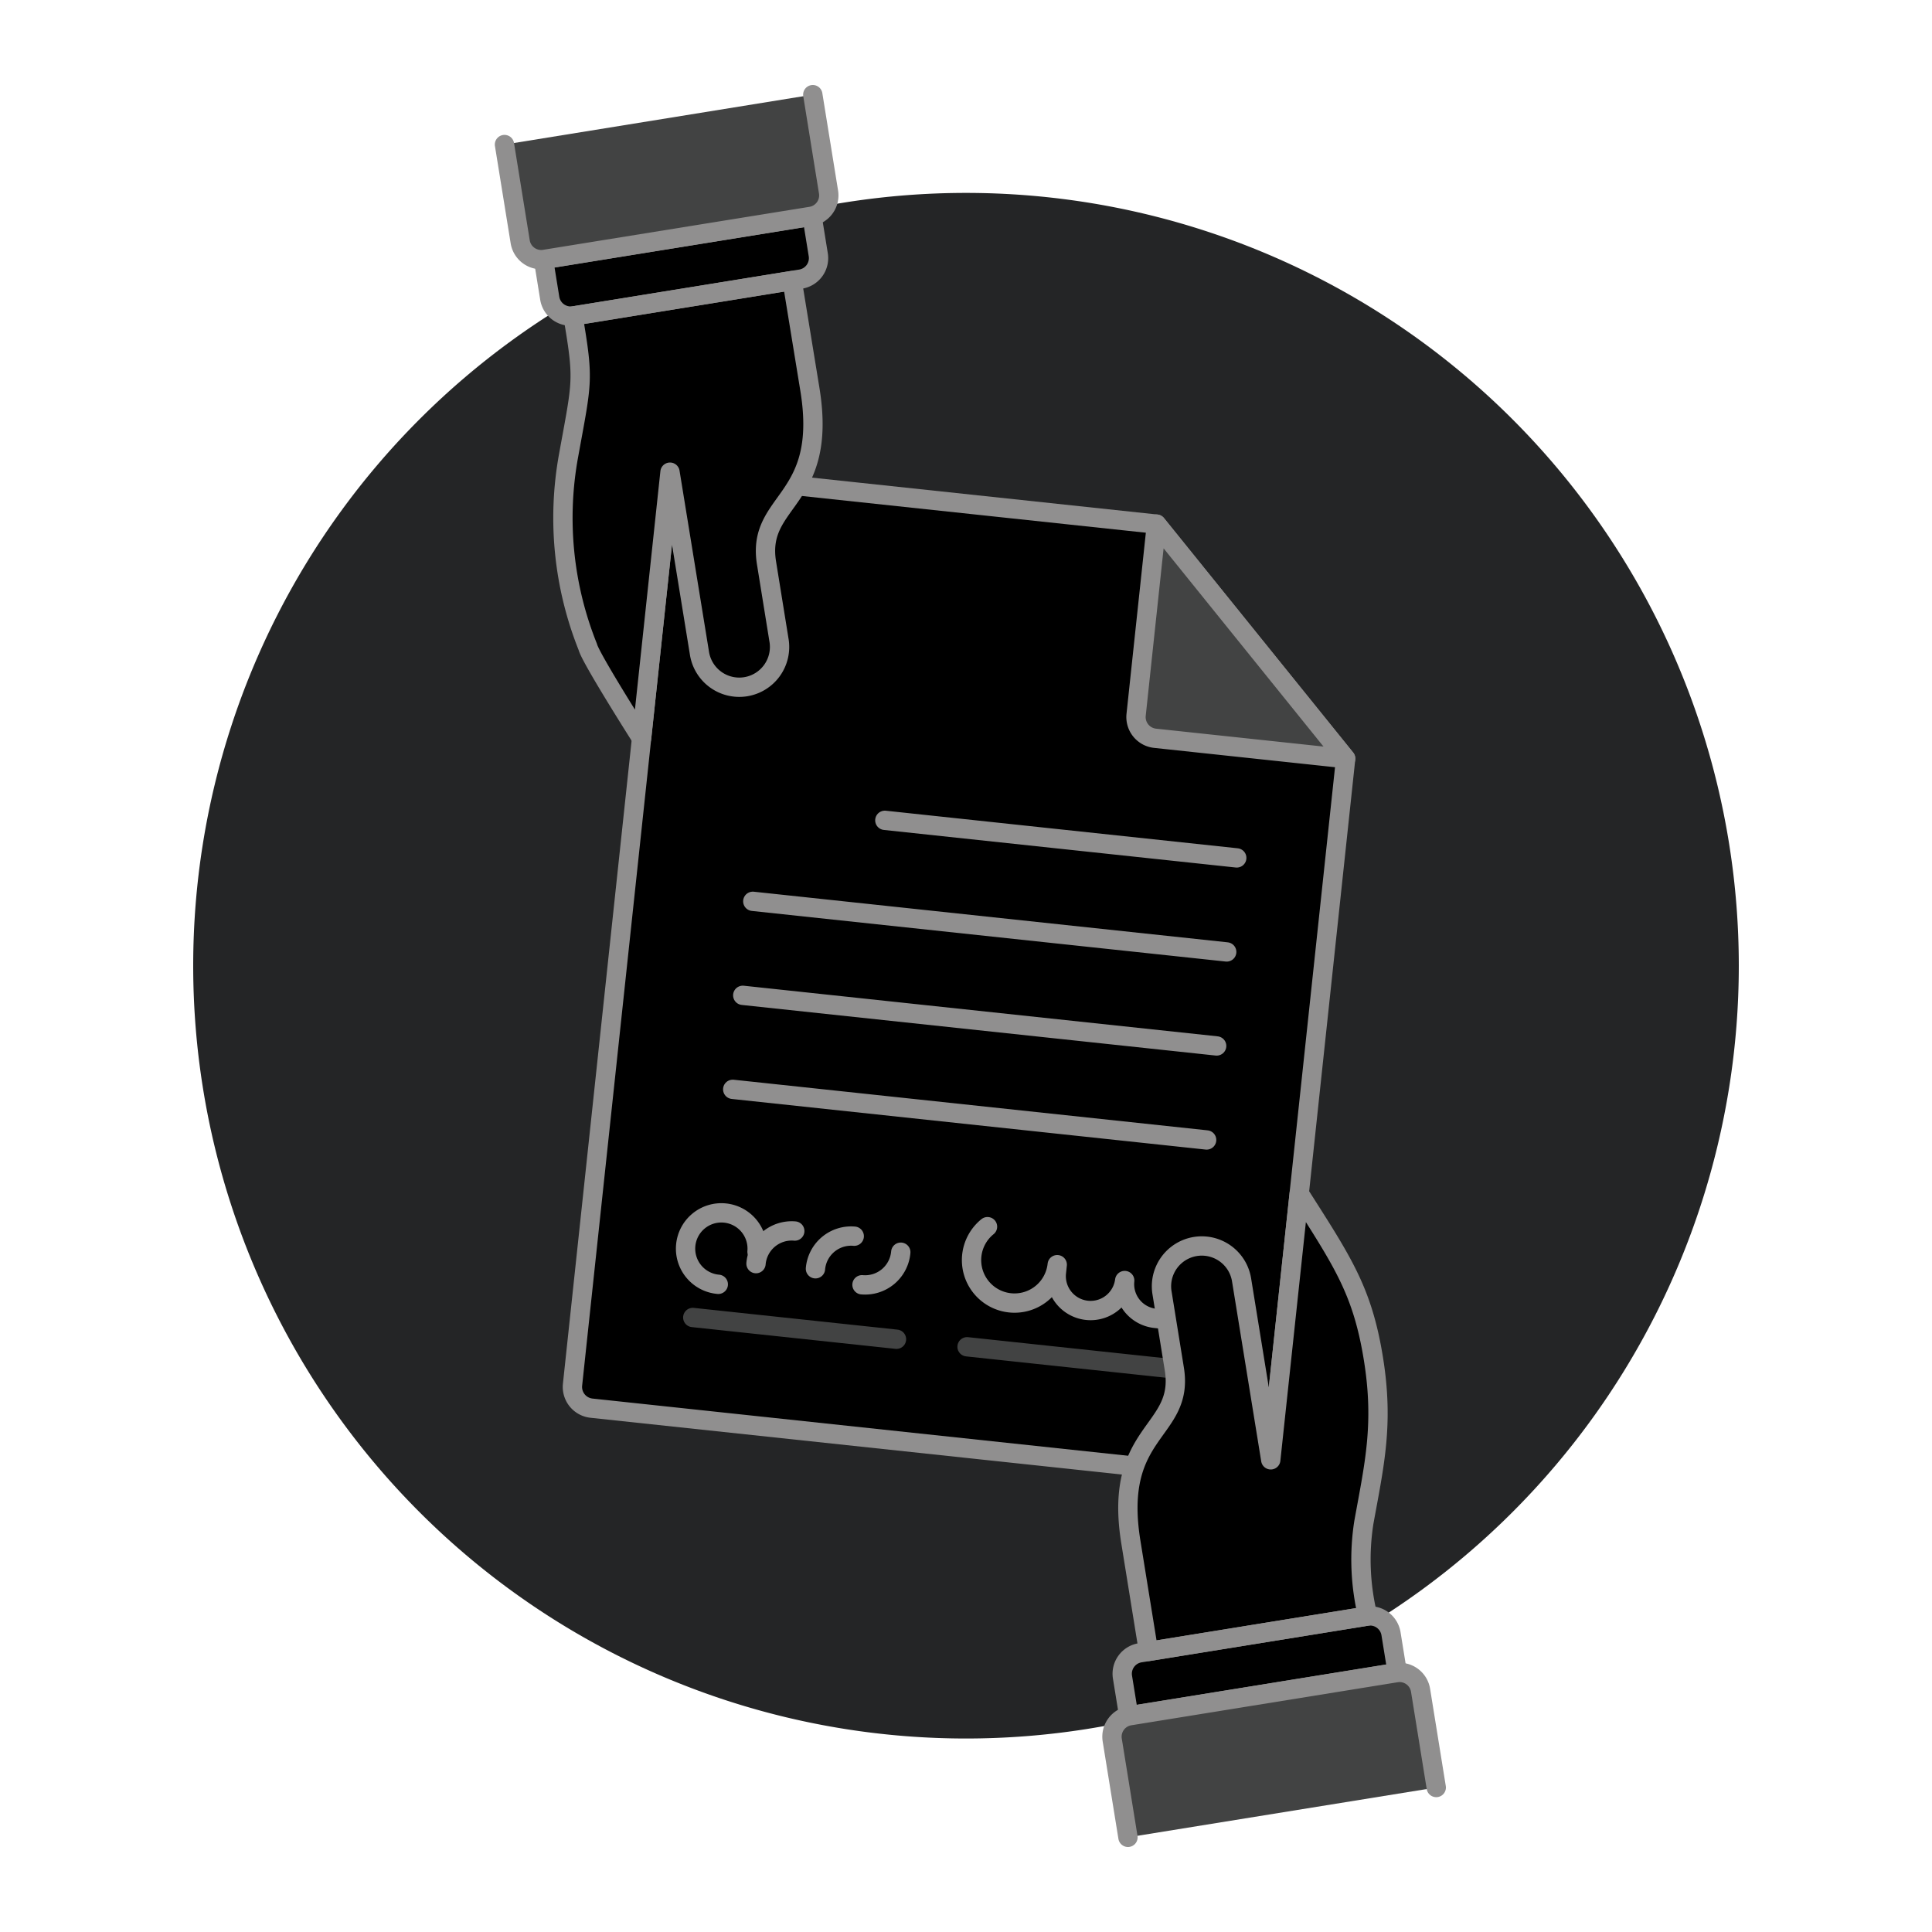 <svg xmlns="http://www.w3.org/2000/svg" version="1.1" xmlns:xlink="http://www.w3.org/1999/xlink" xmlns:svgjs="http://svgjs.com/svgjs" viewBox="0 0 200 200" width="200" height="200"><g transform="matrix(2,0,0,2,0,0)"><path d="M10.000 49.985 A40.000 40.000 0 1 0 90.000 49.985 A40.000 40.000 0 1 0 10.000 49.985 Z" fill="#242526"></path><path d="M65.777,75.533a1.107,1.107,0,0,1-1.214.979l-33.95-3.626a1.106,1.106,0,0,1-.979-1.214L34.679,24.44l25.18,2.689,9.792,12.134Z" fill="#000000" stroke="#908f8f" stroke-linecap="round" stroke-linejoin="round"></path><path d="M45.799 42.46L64.014 44.405" fill="none" stroke="#908f8f" stroke-linecap="round" stroke-linejoin="round"></path><path d="M38.965 46.652L63.494 49.272" fill="none" stroke="#908f8f" stroke-linecap="round" stroke-linejoin="round"></path><path d="M38.445 51.518L62.974 54.138" fill="none" stroke="#908f8f" stroke-linecap="round" stroke-linejoin="round"></path><path d="M37.926 56.384L62.455 59.004" fill="none" stroke="#908f8f" stroke-linecap="round" stroke-linejoin="round"></path><path d="M51.113,63.493a2.224,2.224,0,1,0,3.609,1.967l-.047.443a1.78,1.78,0,0,0,3.539.378A1.78,1.78,0,0,0,59.8,68.239l1.327.142" fill="none" stroke="#908f8f" stroke-linecap="round" stroke-linejoin="round"></path><path d="M50.055 69.709L60.599 70.835" fill="none" stroke="#424343" stroke-linecap="round" stroke-linejoin="round"></path><path d="M35.858 68.193L46.402 69.319" fill="none" stroke="#424343" stroke-linecap="round" stroke-linejoin="round"></path><path d="M37.178,66.476a1.853,1.853,0,1,1,2.006-1.687" fill="none" stroke="#908f8f" stroke-linecap="round" stroke-linejoin="round"></path><path d="M46.624,64.814A1.853,1.853,0,0,1,44.617,66.5" fill="none" stroke="#908f8f" stroke-linecap="round" stroke-linejoin="round"></path><path d="M39.131,65.405a1.854,1.854,0,0,1,2.006-1.687" fill="none" stroke="#908f8f" stroke-linecap="round" stroke-linejoin="round"></path><path d="M42.208,65.671a1.853,1.853,0,0,1,2.007-1.686" fill="none" stroke="#908f8f" stroke-linecap="round" stroke-linejoin="round"></path><path d="M59.859,27.129,58.805,37a1.105,1.105,0,0,0,.979,1.213l9.867,1.054Z" fill="#424343" stroke="#908f8f" stroke-linecap="round" stroke-linejoin="round"></path><path d="M65.774,75.56l-1.516-9.347a2.086,2.086,0,0,0-4.118.666l.643,3.98c.536,3.316-3.193,3.122-2.25,8.956l.915,5.663,11.345-1.834a12.394,12.394,0,0,1-.2-4.844c.546-3.014,1.041-5.087.494-8.477-.57-3.525-1.6-5.022-3.84-8.541Z" fill="#000000"></path><path d="M72.322,86.566l-.323-2a1.1,1.1,0,0,0-1.264-.913L59.013,85.548a1.1,1.1,0,0,0-.913,1.264l.324,2Z" fill="#000000" stroke="#908f8f" stroke-linecap="round" stroke-linejoin="round"></path><path d="M65.774,75.56l-1.516-9.347a2.086,2.086,0,0,0-4.118.666l.643,3.98c.536,3.316-3.193,3.122-2.25,8.956l.915,5.663,11.345-1.834a12.394,12.394,0,0,1-.2-4.844c.546-3.014,1.041-5.087.494-8.477-.57-3.525-1.6-5.022-3.84-8.541Z" fill="none" stroke="#908f8f" stroke-linecap="round" stroke-linejoin="round"></path><path d="M58.383,95.1l-.813-5.03a1.1,1.1,0,0,1,.912-1.264l13.781-2.227a1.1,1.1,0,0,1,1.265.912l.812,5.03" fill="#424343" stroke="#908f8f" stroke-linecap="round" stroke-linejoin="round"></path><path d="M34.679,24.44,36.2,33.787a2.086,2.086,0,1,0,4.118-.666l-.643-3.98c-.536-3.316,3.192-3.122,2.25-8.956L41,14.522,29.659,16.356c.571,3.387.476,3.326-.235,7.254a17.972,17.972,0,0,0,1,9.875c.139.575,2.784,4.733,2.784,4.733Z" fill="#000000"></path><path d="M28.131,13.434l.323,2a1.1,1.1,0,0,0,1.264.913l11.722-1.9a1.1,1.1,0,0,0,.913-1.264l-.324-2Z" fill="#000000" stroke="#908f8f" stroke-linecap="round" stroke-linejoin="round"></path><path d="M34.679,24.44,36.2,33.787a2.086,2.086,0,1,0,4.118-.666l-.643-3.98c-.536-3.316,3.192-3.122,2.25-8.956L41,14.522,29.659,16.356c.571,3.387.476,3.326-.235,7.254a17.972,17.972,0,0,0,1,9.875c.139.575,2.784,4.733,2.784,4.733Z" fill="none" stroke="#908f8f" stroke-linecap="round" stroke-linejoin="round"></path><path d="M42.07,4.9l.813,5.03A1.1,1.1,0,0,1,41.97,11.2L28.19,13.424a1.1,1.1,0,0,1-1.265-.912l-.813-5.03" fill="#424343" stroke="#908f8f" stroke-linecap="round" stroke-linejoin="round"></path></g></svg>